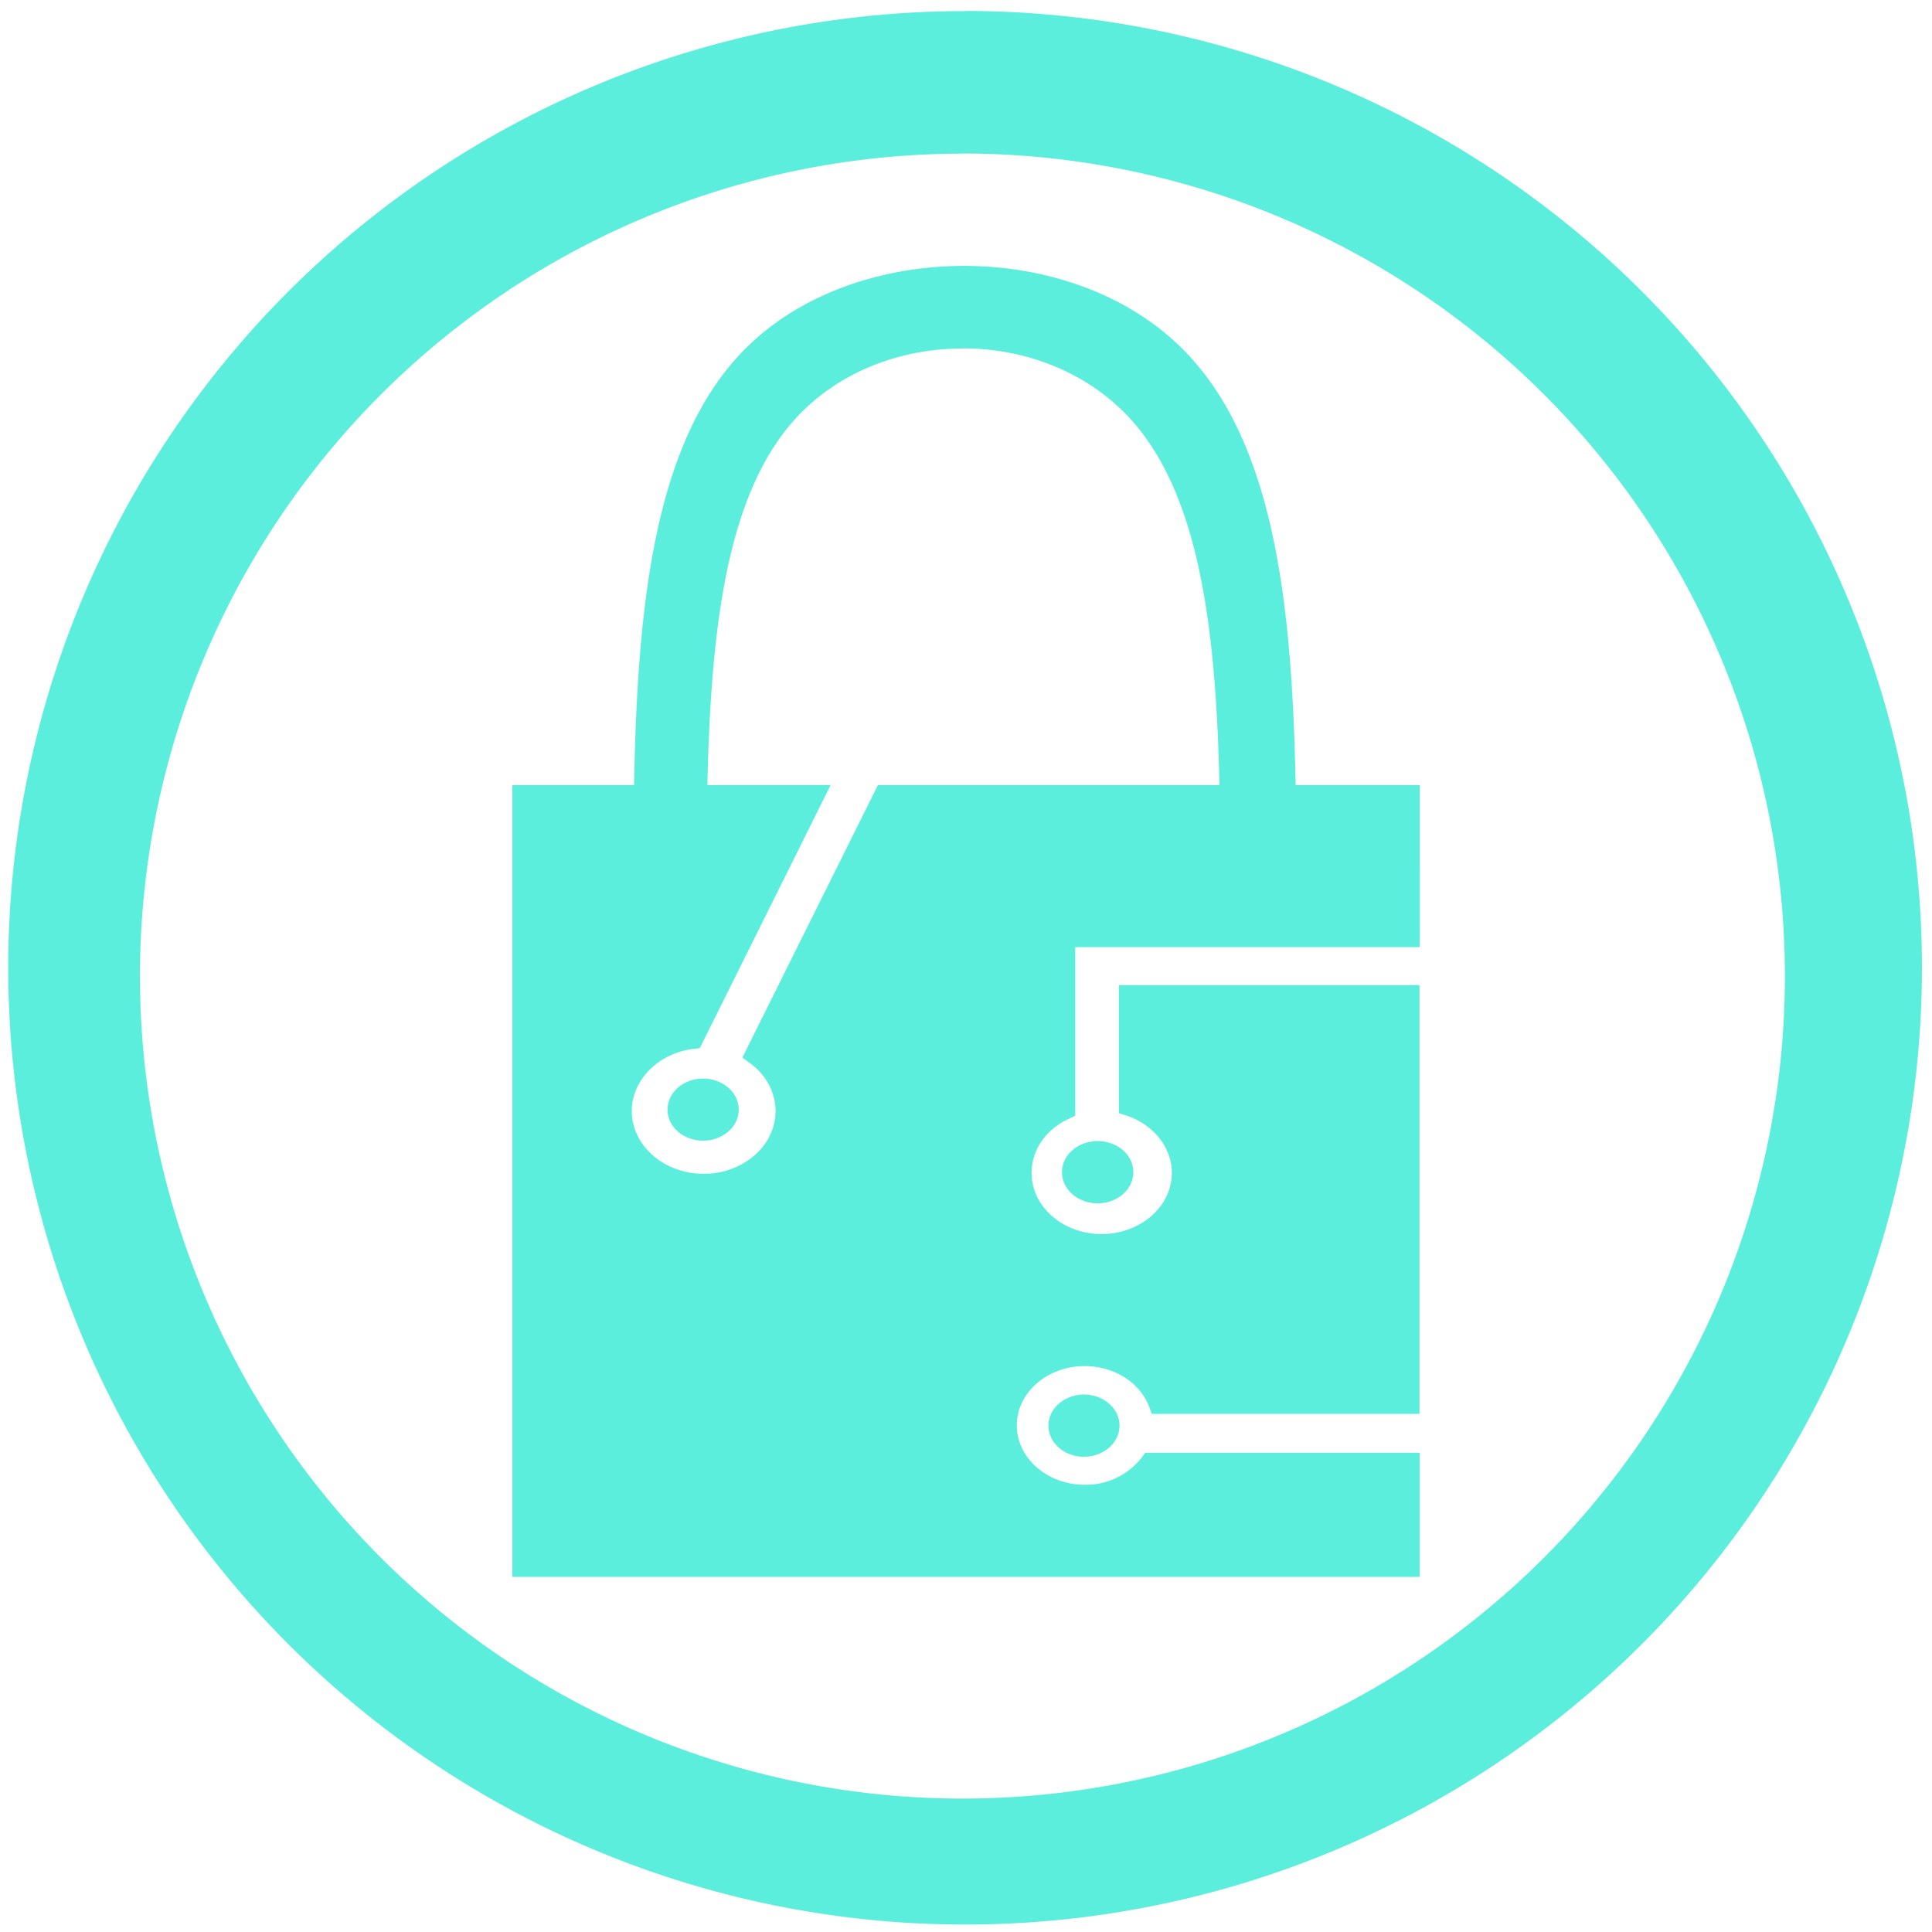 <svg xmlns="http://www.w3.org/2000/svg" width="48" height="48" viewBox="0 0 12.7 12.7"><path fill="#5beedc" d="M6.344.073a6.29 6.29 0 0 0-6.29 6.29 6.29 6.29 0 0 0 6.29 6.288 6.29 6.29 0 0 0 6.29-6.289 6.29 6.29 0 0 0-6.29-6.29zm-.018.936a5.407 5.407 0 0 1 5.407 5.407 5.407 5.407 0 0 1-5.407 5.407A5.407 5.407 0 0 1 .92 6.416 5.407 5.407 0 0 1 6.326 1.01zm.016.739c-.545-.001-1.091.184-1.455.557-.586.6-.697 1.668-.719 2.856h-.8v5.205h5.964V9.55H7.528l-.023.031a.463.463 0 0 1-.375.179c-.246 0-.446-.176-.446-.39 0-.215.2-.39.446-.39.193 0 .363.107.424.267l.017.047h1.76V6.476H7.355v.841l.05.016c.178.06.298.21.298.377 0 .222-.207.402-.462.402-.254 0-.46-.18-.46-.402 0-.15.094-.287.246-.356l.041-.02V6.226h2.265V5.161h-.816c-.023-1.167-.135-2.234-.719-2.842-.363-.38-.909-.57-1.455-.571zm-.009.542c.423.001.846.167 1.128.498.436.513.533 1.397.555 2.373H5.771L4.88 6.952l.045.033c.11.078.173.195.173.318 0 .228-.212.413-.472.413-.261 0-.473-.185-.473-.413 0-.203.174-.38.405-.408L4.6 6.89l.86-1.729h-.81c.022-.993.118-1.877.556-2.383.282-.326.705-.489 1.127-.487V2.29zM4.622 7.09c-.13 0-.234.092-.234.204 0 .113.105.204.234.204s.234-.091.234-.204c0-.112-.105-.204-.234-.204zm2.593.411a.234.204 0 0 0-.234.204.234.204 0 0 0 .234.205.234.204 0 0 0 .235-.205.234.204 0 0 0-.235-.204zm-.09 1.666a.234.204 0 0 0-.233.204.234.204 0 0 0 .234.205.234.204 0 0 0 .233-.205.234.204 0 0 0-.233-.204z"/></svg>
